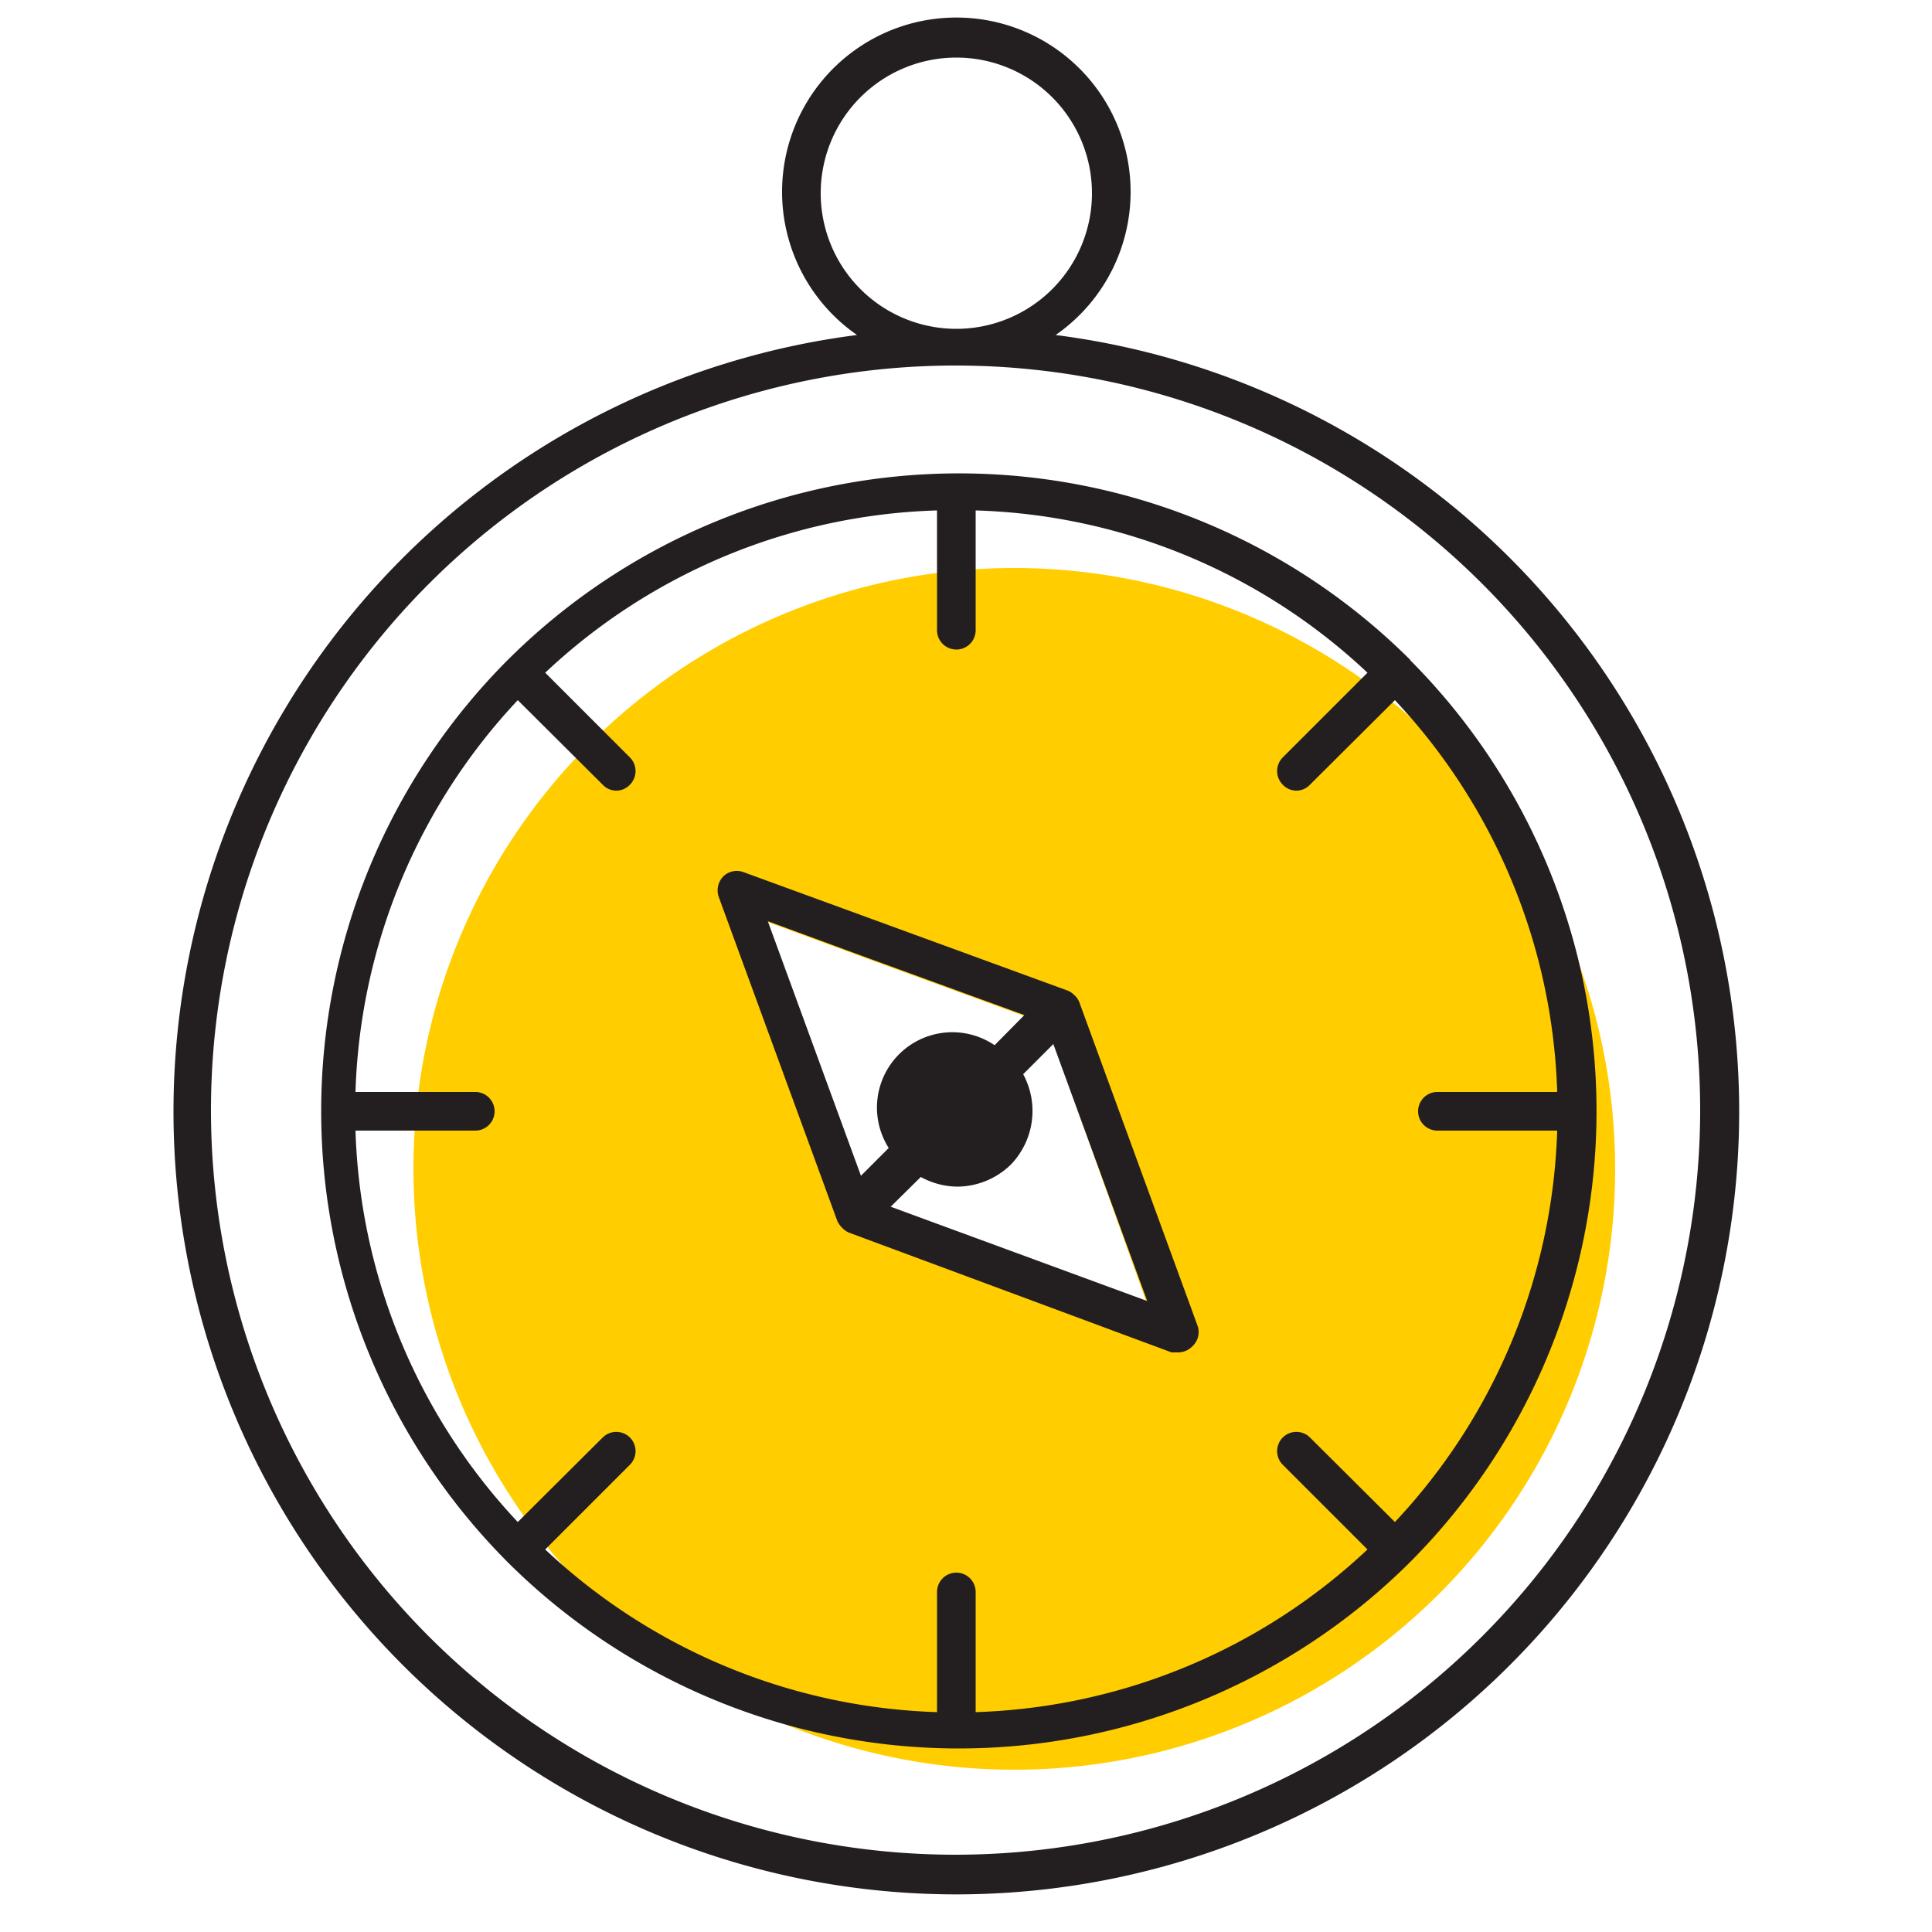 <svg id="Layer_1" data-name="Layer 1" xmlns="http://www.w3.org/2000/svg" viewBox="0 0 50 50"><defs><style>.cls-1{fill:#ffcd00;}.cls-2{fill:none;}.cls-3{fill:#231f20;}</style></defs><title>compass</title><path class="cls-1" d="M26.25,14.7A15.55,15.55,0,1,0,41.8,30.25,15.56,15.56,0,0,0,26.25,14.7Zm3.4,19L23,31.23h0l-.54-.2-.2-.54h0l-2.43-6.64h0l2.39.88,4.25,1.55h0l.62.23,2.57,7.16Z"/><path class="cls-2" d="M26.44,27.79a2,2,0,0,1-.32,2.34,2,2,0,0,1-1.38.57,2,2,0,0,1-.95-.25l-.78.77,6.64,2.44L27.22,27Z"/><path class="cls-2" d="M23.35,27.36a1.94,1.94,0,0,1,2.35-.31l.77-.78-4.24-1.55-2.39-.88,2.43,6.64.77-.77A1.94,1.94,0,0,1,23.35,27.36Z"/><path class="cls-1" d="M26.48,26.27l-4.25-1.55,4.24,1.55Z"/><path class="cls-1" d="M23,31.23l6.64,2.43h0L23,31.22Z"/><path class="cls-1" d="M19.83,23.84l2.43,6.64h0l-2.43-6.64Z"/><path class="cls-3" d="M19.84,23.84h0l2.39.88Z"/><path class="cls-3" d="M27.32,8.67a4.51,4.51,0,1,0-5.14,0,20.26,20.26,0,1,0,5.14,0ZM21.24,5a3.51,3.51,0,1,1,3.51,3.51A3.51,3.51,0,0,1,21.24,5Zm3.51,43A19.27,19.27,0,1,1,44,28.76,19.28,19.28,0,0,1,24.75,48Z"/><path class="cls-3" d="M36.5,17.08l0,0s0,0,0,0a16.54,16.54,0,0,0-23.36,0s0,0,0,0l0,0a16.53,16.53,0,0,0,0,23.35l0,0,0,0a16.55,16.55,0,0,0,23.35,0l0,0s0,0,0,0a16.53,16.53,0,0,0,0-23.35Zm-.4,22.31L33.9,37.2a.5.5,0,0,0-.7,0,.5.5,0,0,0,0,.71l2.19,2.19a15.51,15.51,0,0,1-10.14,4.21V41.2a.5.5,0,0,0-1,0v3.11A15.51,15.51,0,0,1,14.11,40.1l2.19-2.19a.5.5,0,0,0,0-.71.5.5,0,0,0-.7,0l-2.2,2.19A15.49,15.49,0,0,1,9.2,29.26h3.1a.5.5,0,0,0,.5-.5.5.5,0,0,0-.5-.5H9.2a15.5,15.5,0,0,1,4.2-10.14l2.2,2.19a.48.48,0,0,0,.7,0,.5.5,0,0,0,0-.71l-2.19-2.19a15.45,15.45,0,0,1,10.14-4.2v3.1a.5.5,0,1,0,1,0v-3.1a15.45,15.45,0,0,1,10.14,4.2L33.2,19.6a.5.5,0,0,0,0,.71.48.48,0,0,0,.7,0l2.2-2.19a15.5,15.5,0,0,1,4.2,10.14H37.2a.5.5,0,0,0-.5.5.5.5,0,0,0,.5.5h3.1A15.49,15.49,0,0,1,36.1,39.39Z"/><path class="cls-2" d="M23.35,27.36a1.94,1.94,0,0,1,2.35-.31l.77-.78h0l-4.25-1.55-2.39-.88h0l2.43,6.64h0l.77-.77A1.94,1.94,0,0,1,23.35,27.36Z"/><path class="cls-2" d="M27.22,27l-.78.78a2,2,0,0,1-.32,2.34,2,2,0,0,1-1.38.57,2,2,0,0,1-.95-.25l-.78.77h0l6.64,2.43h0Z"/><path class="cls-3" d="M31,34.33l-3.07-8.4a.48.48,0,0,0-.12-.17s0,0,0,0l0,0a.52.52,0,0,0-.17-.12l-8.4-3.07a.5.5,0,0,0-.52.11.52.52,0,0,0-.12.53l3.07,8.39a.59.59,0,0,0,.13.18s0,0,0,0l0,0a.52.52,0,0,0,.17.12L30.32,35l.17,0a.51.51,0,0,0,.36-.15A.5.5,0,0,0,31,34.33Zm-8.7-3.85-2.43-6.64h0l2.39.88,4.25,1.55h0l-.77.78A1.95,1.95,0,0,0,23,29.71l-.77.77Zm.75.75h0l.78-.77a2,2,0,0,0,.95.25,2,2,0,0,0,1.38-.57,2,2,0,0,0,.32-2.34l.78-.78,2.43,6.65h0Z"/></svg>